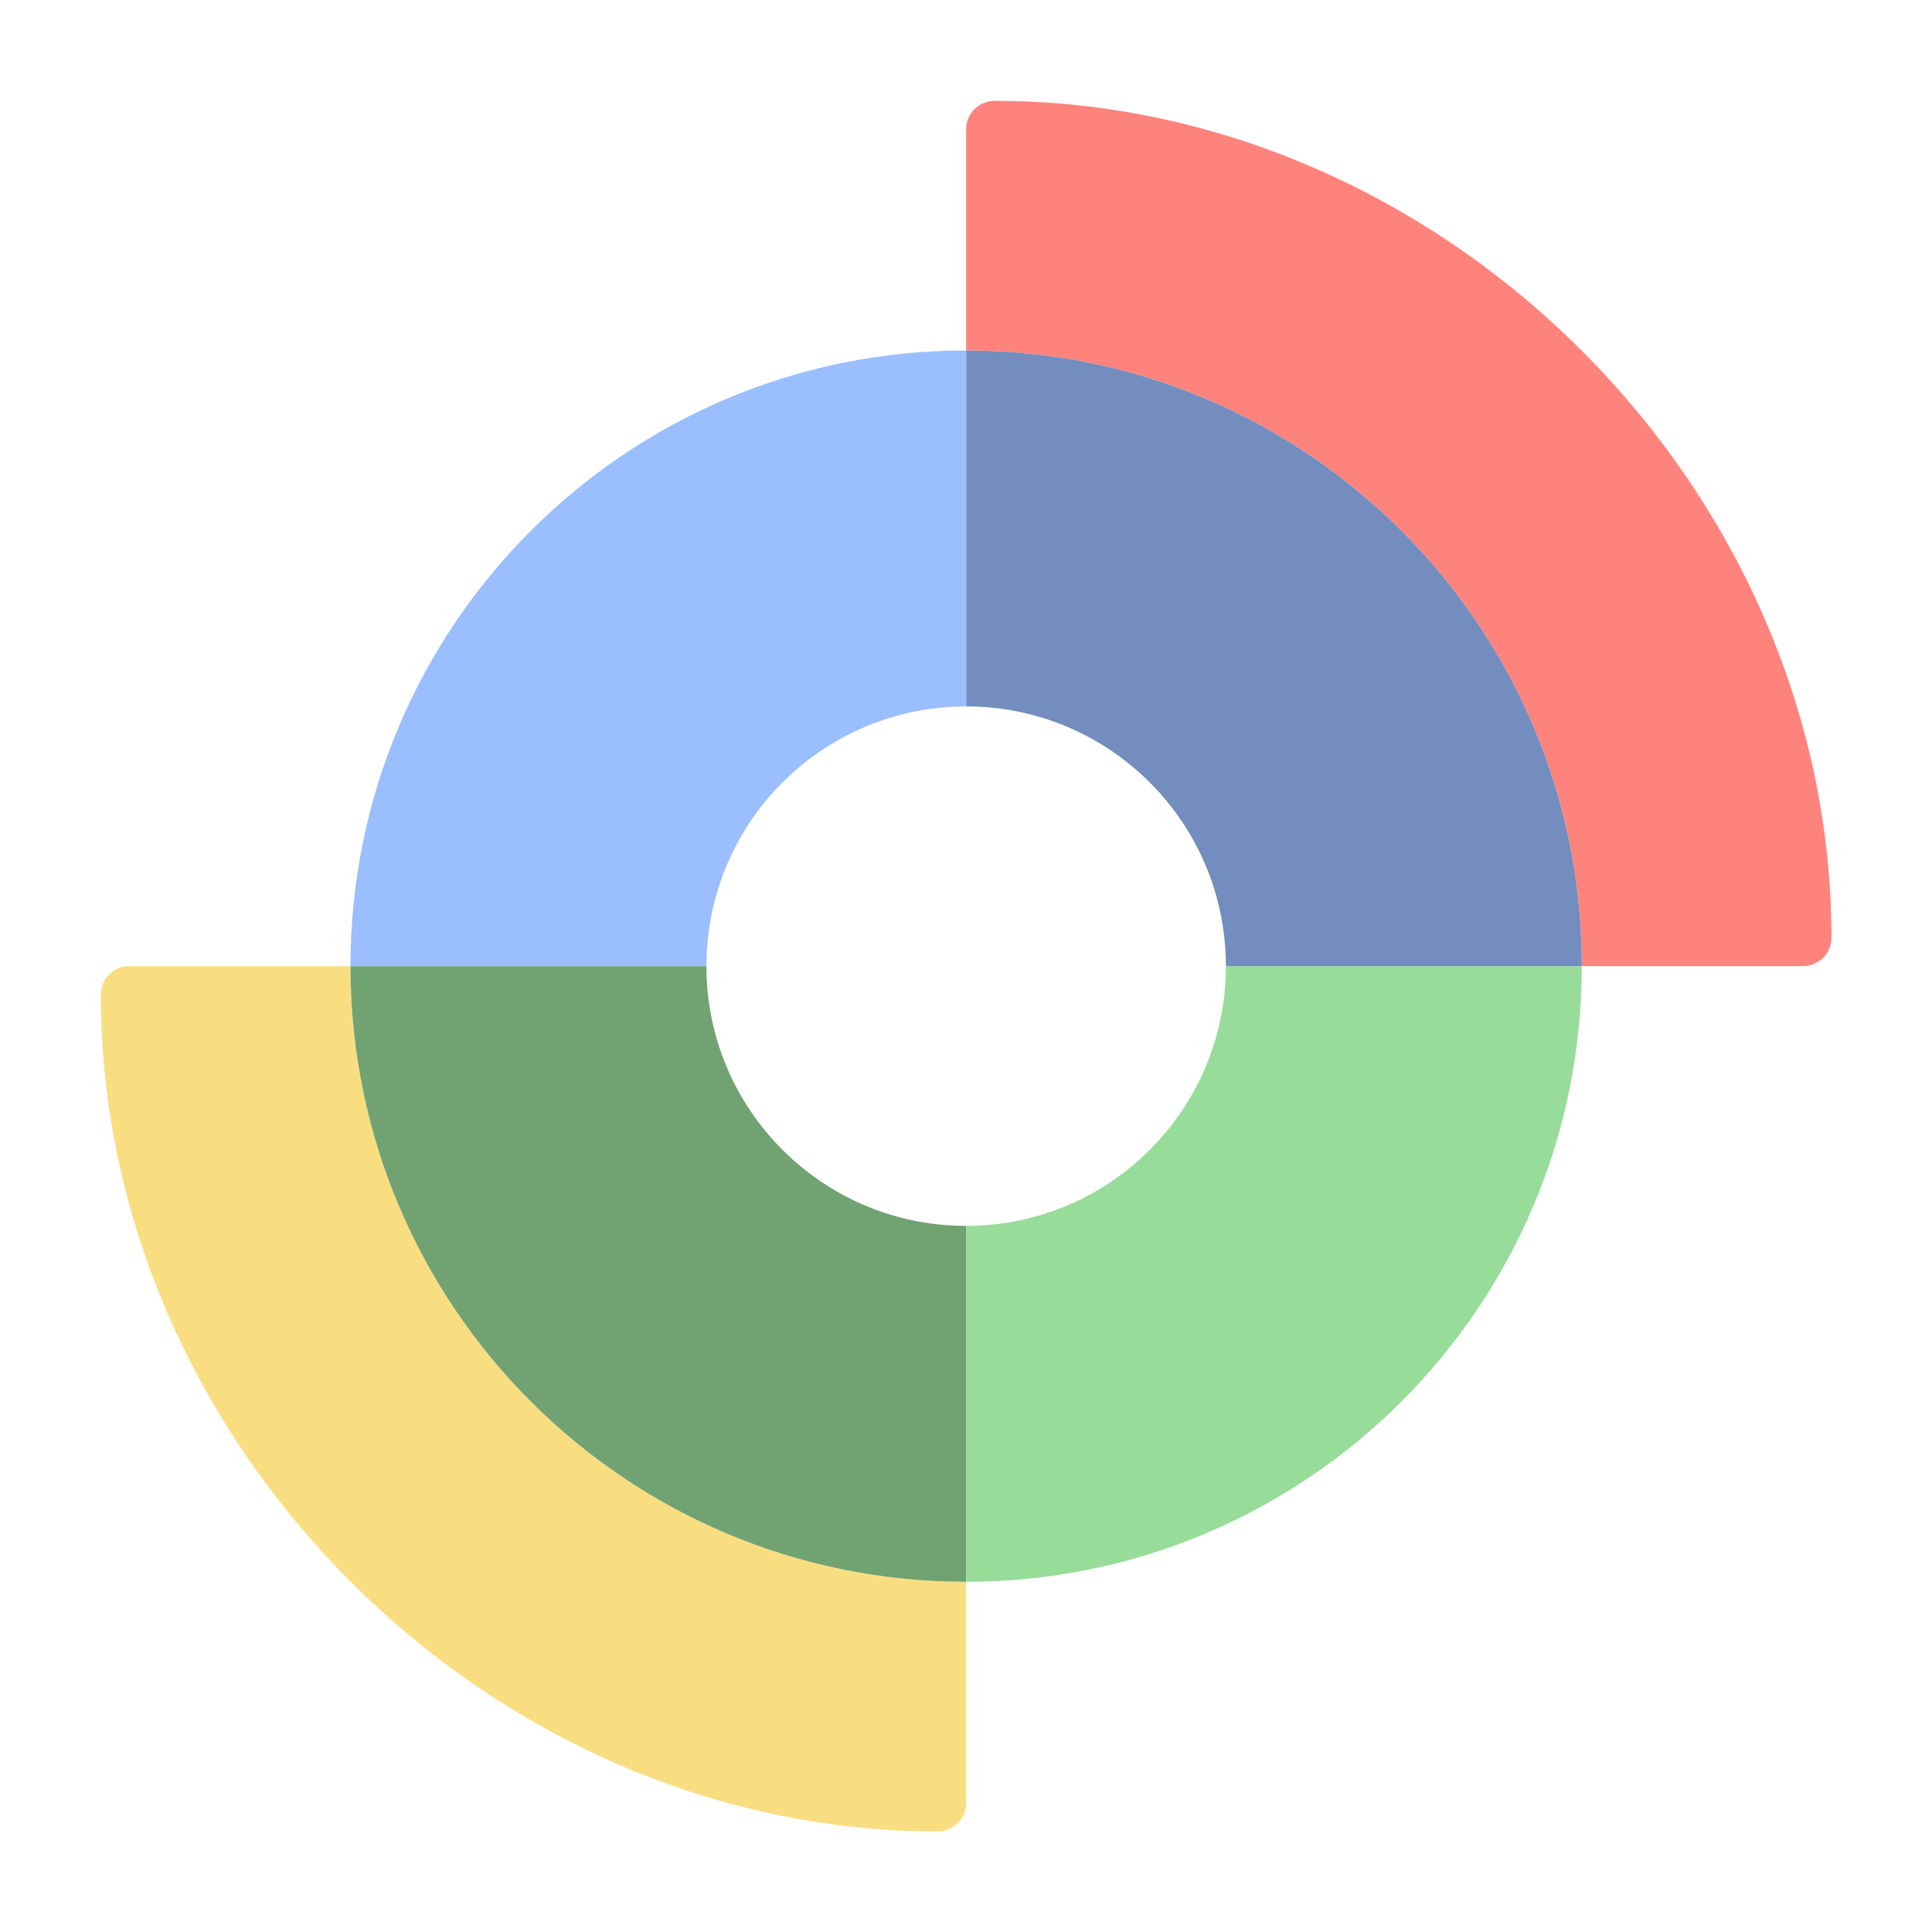 <?xml version="1.0" encoding="UTF-8"?>
<svg version="1.1" viewBox="0 0 192 192" xmlns="http://www.w3.org/2000/svg">
 <g transform="matrix(.239 0 0 .239 10.022 10.022)">
  <path id="R" d="m371.8 0c-6.61 0-12 5.17-12 11.8v92c141.4 0 256 114.6 256 256h92c5.61 0 11.8-4.31 11.8-12 0-186.8-161-347.8-347.8-347.8z" style="fill:#ff837d"/>
  <path id="Y" d="m347.8 719.6c6.61 0 12-5.17 12-11.8v-92c-141.4 0-256-114.6-256-256h-92c-5.61 0-11.8 4.31-11.8 12 0 186.8 161 347.8 347.8 347.8z" style="fill:#f9de81"/>
  <path id="GD" d="m359.8 615.8v-148c-59.65 0-108-48.35-108-108h-148c0 141.4 114.6 256 256 256z" style="fill:#71a372"/>
  <path id="GL" d="m615.8 359.8h-148c0 59.65-48.35 108-108 108v148c141.4 0 256-114.6 256-256z" style="fill:#98dc9a"/>
  <path id="BD" d="m359.8 103.8v148c59.65 0 108 48.35 108 108h148c0-141.4-114.6-256-256-256z" style="fill:#728dbe"/>
  <path id="BL" d="m359.8 103.8c-141.4 0-256 114.6-256 256h148c0-59.65 48.35-108 108-108z" style="fill:#9abeff"/>
 </g>
</svg>
